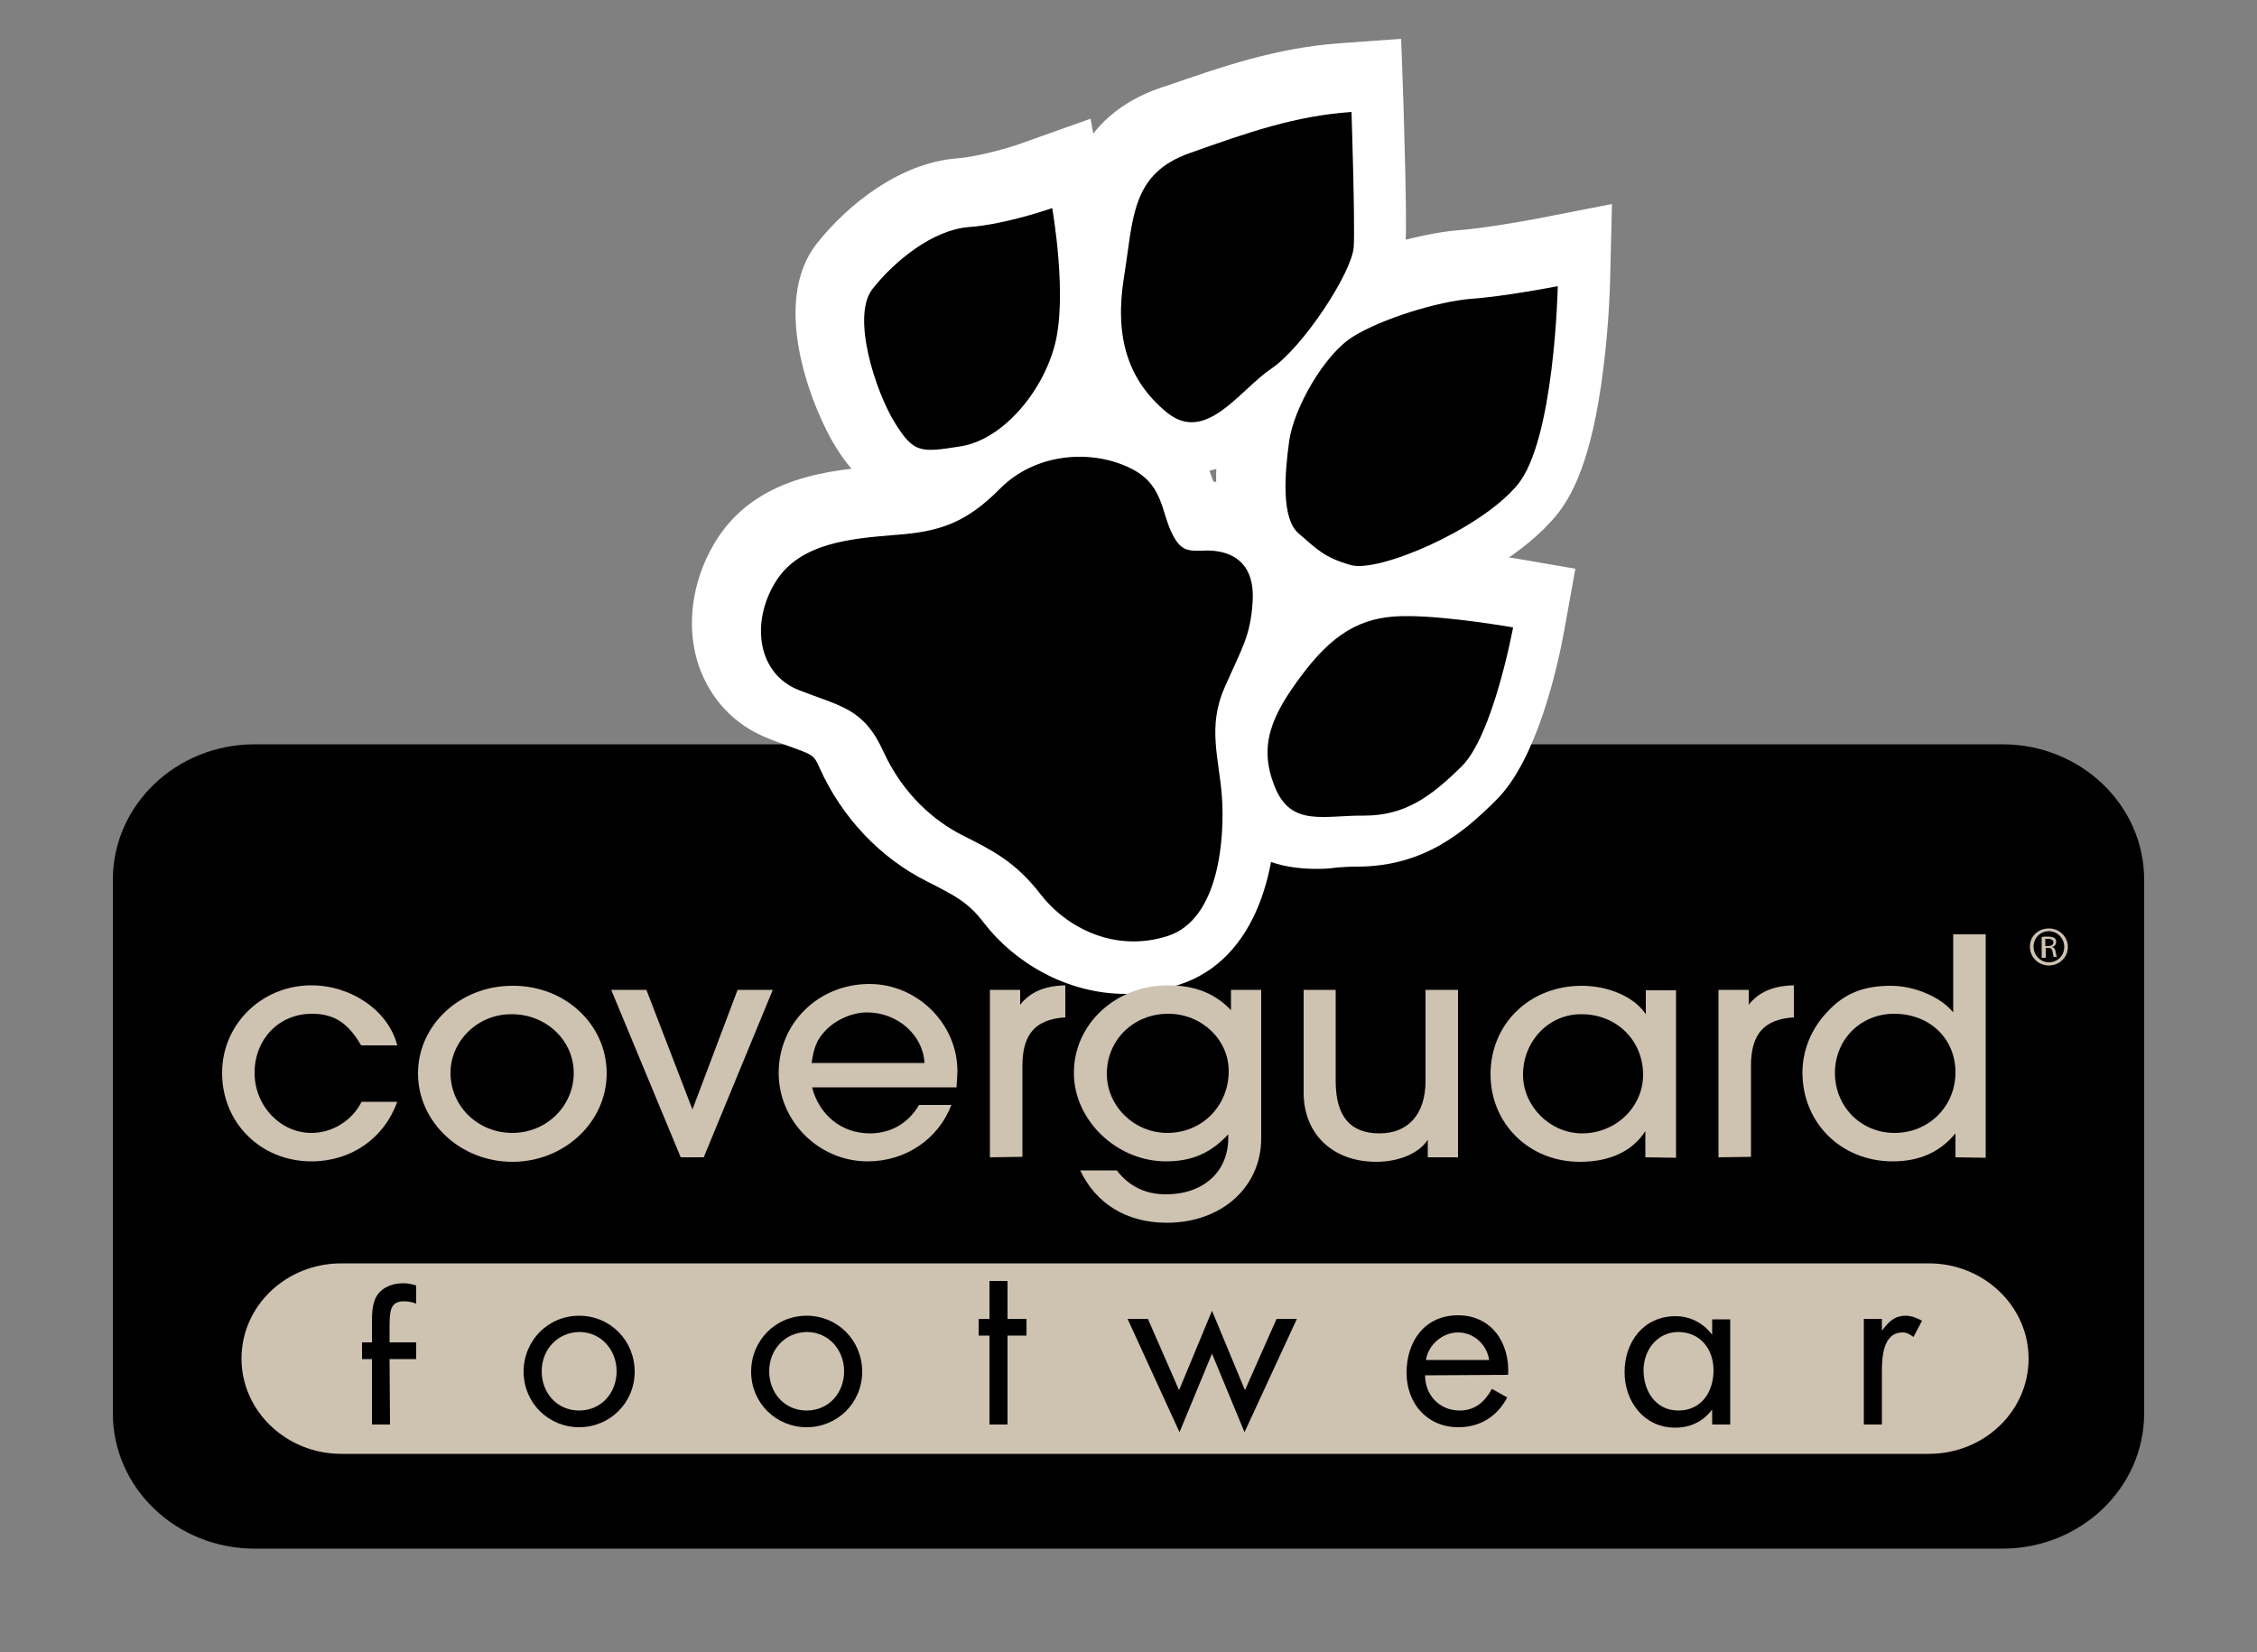 <?xml version="1.0" encoding="utf-8"?>
<!-- Generator: Adobe Illustrator 21.0.2, SVG Export Plug-In . SVG Version: 6.00 Build 0)  -->
<svg version="1.1" id="Calque_1" xmlns="http://www.w3.org/2000/svg" xmlns:xlink="http://www.w3.org/1999/xlink" x="0px" y="0px"
	 viewBox="0 0 500 366" style="enable-background:new 0 0 500 366;" xml:space="preserve">
<rect x="0" y="0" width="500" height="366" fill="#808080" stroke="none"/>
<style type="text/css">
	.st0{fill:#FFFFFF;}
	.st1{fill:#CEC2B1;}
</style>
<path d="M475,313.1c0,16.6-14.1,30-31.4,30H56.4c-17.3,0-31.4-13.4-31.4-30V194.9c0-16.6,14.1-30,31.4-30h387.2
	c17.3,0,31.4,13.4,31.4,30V313.1z"/>
<path class="st0" d="M343.2,61.5c0,0-0.7,34.3-9,44.1c-8.3,9.9-30.7,19.4-36.8,17.7c-6.1-1.7-7.7-3.7-11.6-7s-3.1-13.3-2.1-20.5
	s7.7-19.1,14.1-23.1s18.8-7.8,26.2-8.4C331.5,63.8,343.2,61.5,343.2,61.5z"/>
<path class="st0" d="M299.1,137c-1.9,0-3.6-0.2-5.2-0.7c-8.1-2.3-11.8-5.5-15.2-8.4c-0.5-0.4-0.9-0.8-1.5-1.2
	c-9-7.5-8.5-20.7-6.8-32.7c1.5-10.6,10-26.2,20.3-32.6c8.9-5.6,23.7-9.7,32.4-10.4c5.4-0.4,14.5-2,17.6-2.6l16.4-3.2l-0.4,16.7
	c0,0.4-0.2,9.4-1.5,19.7c-2.6,21.1-7.3,28.8-10.6,32.8c-6.9,8.2-17.9,14-23.9,16.8C312.1,135,304.9,137,299.1,137z M296.4,107.8
	c1.7,1.5,2.3,1.9,3.4,2.3c5.2-0.8,19.4-7.3,24.1-13c1.8-2.4,3.5-10.3,4.7-19.6c-1.2,0.1-2.4,0.3-3.5,0.3c-5.6,0.4-15.7,3.6-20.1,6.3
	c-2.5,1.6-7.4,9.6-8,13.7C296.3,103.3,296.3,106.3,296.4,107.8z"/>
<path class="st0" d="M297.5,22.9c0,0,0.8,24.2,0.5,29.9c-0.4,5.7-11.2,22.2-18.3,27c-7.1,4.8-14.5,16.8-23.2,9.6
	c-8.7-7.2-11.5-16.9-9.4-29.9s1.5-22.9,14.6-27.5C274.8,27.5,285,23.9,297.5,22.9z"/>
<path class="st0" d="M262.1,105.1c-5,0-9.9-1.8-14.2-5.3c-12.3-10.2-17-24.5-14.1-42.4c0.3-1.7,0.5-3.3,0.7-4.9
	c1.5-11.2,3.6-26.5,22.7-33.1l1-0.3c13-4.5,24.3-8.4,38.3-9.5l13.9-1l0.5,14c0.1,4.1,0.8,25.1,0.5,31.2
	c-0.7,10.9-14.6,30.9-24.2,37.3c-1,0.7-2.5,2-3.9,3.4c-3.4,3.1-7.2,6.6-12.2,8.8C268.2,104.4,265.1,105.1,262.1,105.1z M284.5,38.7
	c-5.4,1.4-10.9,3.4-17.5,5.6l-1,0.3c-3.1,1.1-3.5,1.2-4.9,11.3c-0.2,1.8-0.5,3.6-0.8,5.6c-1.3,7.9,0.1,12.2,2.4,15.1
	c0.8-0.7,1.7-1.5,2.4-2.1c2.1-1.9,4.4-4.1,7.1-5.9c3.6-2.4,11-13.2,12.4-17.4C284.7,49,284.7,44.2,284.5,38.7z"/>
<path class="st0" d="M333.4,137.1c0,0-4.4,23.8-11.4,30.8c-7,6.9-12.7,10.9-21.6,10.9c-8.9-0.1-16.2,2.6-19.8-6.4
	c-3.6-9-1-15.6,6.5-25.4c7.5-9.8,14.1-12.5,23-12.4C319.1,134.6,333.4,137.1,333.4,137.1z"/>
<path class="st0" d="M291.7,192.5c-7.5,0-18.3-1.8-23.6-15.2c-6.4-16,0.2-28,8.3-38.6c9.5-12.4,19.5-17.7,33.4-17.7
	c0.1,0,0.2,0,0.3,0c9.8,0,23.9,2.5,25.5,2.7L349,126l-2.4,13.3c-1.5,8.4-6.1,29-15.1,37.9c-7.2,7.2-16.1,14.8-30.9,14.8
	c-0.1,0-0.3,0-0.4,0c-1.3,0-2.7,0.1-4.1,0.2C294.8,192.4,293.4,192.5,291.7,192.5z M309.7,148c-4.1,0-6.8,0.5-11.9,7.1
	c-4.7,6.2-5.5,8.6-5.2,10.5c0.7,0,1.4-0.1,2-0.1c1.8-0.1,3.7-0.2,5.9-0.2c3.5,0,6-0.9,12-6.9c1.2-1.4,2.7-5.2,4.2-10
	c-2.4-0.2-4.7-0.4-6.6-0.4C309.9,148,309.8,148,309.7,148z"/>
<path class="st0" d="M231.2,44.3c0,0,3.5,19.7,0.5,30.6c-3,10.9-12,20.9-20.9,22.2c-8.8,1.4-10.3,1.5-14.5-5.3s-9.7-23.5-4.9-29.6
	c4.8-6.1,13.3-13.1,21.4-13.7C221.1,47.9,231.2,44.3,231.2,44.3z"/>
<path class="st0" d="M204.4,111.2c-7.2,0-13.4-2.6-19.4-12.4c-4.5-7.3-14.8-31.3-4-44.9c6.7-8.5,18.3-17.8,30.9-18.8
	c5.1-0.4,12.5-2.6,14.8-3.5l14.9-5.3l2.8,15.6c3.9,21.6,0.9,34.2,0.3,36.5c-4.5,16.3-17.8,29.8-31.7,31.9
	C210,110.8,207.1,111.2,204.4,111.2z M203.1,69.3c0,3.2,2,10.3,4.4,14.7c0.5-0.1,1-0.1,1.4-0.2c2.4-0.4,8-5.4,10-12.5
	c0.7-2.4,0.8-6.1,0.7-10.1c-1.9,0.3-3.7,0.6-5.6,0.7C211.6,62.1,206.9,65,203.1,69.3z"/>
<path class="st0" d="M275.7,131.4c-0.5,7.7-2.3,10.1-6.2,19c-3.9,8.8-1.2,15.8-0.6,24.3s-0.4,27.1-12.1,30.8
	c-11.7,3.7-22.4-1.9-28.1-9.3c-5.7-7.4-11.1-9.9-17.2-13c-6.2-3.1-13.2-9-17.6-18.6c-4.4-9.6-9.6-10-18.7-13.6
	c-9.2-3.6-10.7-14.9-5.3-23.8c5.4-9,17.2-9.8,26.8-10.6c9.6-0.7,15.5-2.6,23.1-10.3c7.7-7.7,19.5-8.6,27.9-4.9
	c8.4,3.6,7.5,9.8,10.3,15.2c1.8,3.5,3.4,3.6,6.6,3.5C267.7,120,276.4,120.3,275.7,131.4z"/>
<path class="st0" d="M249.4,220.2c-13.2,0-24.8-7.1-31.4-15.7c-3.5-4.6-6.4-6-11.6-8.7l-1-0.5c-10.4-5.2-18.9-14.2-23.8-25.1
	c-1.3-2.9-1.3-2.9-6.9-4.9c-1.3-0.5-2.8-1-4.5-1.7c-7.4-2.9-12.8-8.6-15.4-16.1c-2.9-8.5-1.6-18.7,3.5-27.2
	c8.9-14.9,26-16.2,37.3-17.1c7.1-0.5,9.7-1.4,14.7-6.4c10.8-10.8,28.4-14,42.8-7.8c10.8,4.7,14,12.7,15.7,17.7
	c5.6,0.6,10.5,2.9,14.1,6.5c3.2,3.3,7,9.2,6.4,18.9l0,0c-0.5,8.7-2.7,13.4-5.4,19.4c-0.6,1.2-1.2,2.6-1.9,4.2c-1.3,3-1,5.5-0.3,10.8
	c0.3,2.1,0.6,4.6,0.8,7.2c1.2,17.8-3.8,38.9-21.4,44.5C256.9,219.6,253.1,220.2,249.4,220.2z M180.2,138.6c1.3,0.5,2.5,0.9,3.6,1.3
	c7.7,2.7,16.3,5.9,22.3,19.2c3.3,7.2,8.5,10.7,11.4,12.2l0.9,0.5c6.4,3.2,13.6,6.8,20.9,16.3c2,2.6,7.1,6.6,13.2,4.7
	c1.6-1.5,3.5-8.8,2.9-17.2c-0.1-1.7-0.4-3.5-0.6-5.3c-0.9-6.8-2.1-15.2,2.3-25.2c0.8-1.7,1.4-3.2,2-4.5c1.6-3.5,2.3-5.1,2.7-6.9
	c-4.5-0.2-11.4-1.9-15.9-10.8c-1.3-2.5-2-4.9-2.6-6.8c-0.2-0.7-0.5-1.5-0.7-2c-0.1,0-0.2-0.1-0.4-0.2c-3.7-1.6-9.6-1.4-13.1,2.1
	c-10.6,10.6-20,13.3-31.6,14.2c-5.8,0.4-14.5,1.1-16.3,4.1C180.1,136.2,180,138,180.2,138.6z"/>
<path class="st1" d="M88,244.1c-2.9,8.1-10.2,13.2-19,13.2c-11.2,0-19.8-8.5-19.8-19.6c0-10.8,8.8-19.4,19.8-19.4
	c8.9,0,17.1,5.7,19,13.3h-8c-2.9-5-6-7-10.9-7c-7.3,0-12.7,5.6-12.7,13.1c0,7.3,5.7,13.3,12.6,13.3c4.6,0,9-2.7,11.1-6.9H88z"/>
<path class="st1" d="M134.4,237.8c0,10.8-9.4,19.6-20.9,19.6s-20.9-8.8-20.9-19.6c0-10.7,9.3-19.4,20.9-19.4
	C125.1,218.3,134.4,226.9,134.4,237.8z M99.8,237.7c0,7.4,6.1,13.3,13.7,13.3c7.5,0,13.6-5.9,13.6-13.3c0-7.2-6.1-13-13.7-13
	C105.9,224.6,99.8,230.6,99.8,237.7z"/>
<path class="st1" d="M155.9,256.4h-5.1l-15.4-37.1h7.8l10.2,26.5l10-26.5h7.8L155.9,256.4z"/>
<path class="st1" d="M210.8,244.7c-2.9,7.7-10.2,12.6-18.6,12.6c-10.8,0-19.7-8.9-19.7-19.6c0-11,8.8-19.7,20.1-19.7
	c10.6,0,19.5,8.8,19.5,19.3c0,0.7-0.1,2.2-0.2,3.6h-32c1.6,6.2,6.6,10.2,12.8,10.2c4.6,0,8.5-2.2,10.9-6.3h7.2V244.7z M204.8,235.5
	c-0.3-6.2-6-11.2-12.7-11.2c-3.3,0-7,1.6-9.3,4.1c-1.8,1.9-2.5,3.6-3,7.1H204.8L204.8,235.5z"/>
<path class="st1" d="M219.3,256.4v-37.1h6.7v3.3c2.2-2.8,5.4-4.2,10-4.3v7.1c-6.6,0.4-9.5,3.7-9.5,10.7v20.2L219.3,256.4
	L219.3,256.4z"/>
<path class="st1" d="M279.4,252.2c0,10.8-8.8,18.7-20.9,18.7c-8.9,0-15.7-4.2-19.2-11.6h8.1c2.8,3.6,6.4,5.3,10.9,5.3
	c8.3,0,13.8-5,13.8-12.5v-0.8c-3.9,4.2-8.1,6-13.8,6c-10.9,0-20.4-9.1-20.4-19.6c0-10.8,9.2-19.4,20.9-19.4c5.9,0,10.4,1.8,13.9,5.5
	v-4.5h6.7L279.4,252.2L279.4,252.2z M245.2,237.9c0,7.2,6.1,13.1,13.4,13.1c7.7,0,13.6-6,13.6-13.7c0-7-6-12.7-13.4-12.7
	C251.1,224.6,245.2,230.4,245.2,237.9z"/>
<path class="st1" d="M295.9,219.3v20.2c0,7.8,3.2,11.6,9.7,11.6c6.4,0,10.2-4.3,10.2-11.6v-20.2h7.2v37.1h-6.7v-3.9
	c-1.9,3-6.4,4.9-11.4,4.9c-9.7,0-16.1-6.2-16.1-15.3v-22.8L295.9,219.3L295.9,219.3z"/>
<path class="st1" d="M364.5,256.4v-5.8c-2.9,4.5-7.9,6.8-14.5,6.8c-11.2,0-19.8-8.4-19.8-19.4c0-11.2,8.7-19.6,20.2-19.6
	c6,0,11.7,2.5,14.2,6.3v-5.3h6.7v37.1L364.5,256.4L364.5,256.4z M337.4,238.1c0,7,6,13,13.1,13c7.4,0,13.5-5.8,13.5-13
	c0-7.6-5.9-13.4-13.6-13.4C343.2,224.6,337.4,230.6,337.4,238.1z"/>
<path class="st1" d="M380.7,256.4v-37.1h6.7v3.3c2.2-2.8,5.4-4.2,10-4.3v7.1c-6.6,0.4-9.5,3.7-9.5,10.7v20.2L380.7,256.4
	L380.7,256.4z"/>
<path class="st1" d="M433.2,256.4v-5.3c-3.4,4.1-7.9,6.2-13.9,6.2c-11.4,0-20-8.5-20-19.7c0-4.8,1.9-9.6,5.4-13.3
	c3.8-4.2,8.1-5.9,14.2-5.9c5.2,0,11.1,2.5,13.8,5.9V207h7.2v49.5L433.2,256.4L433.2,256.4z M406.5,237.7c0,7.5,5.8,13.3,13.2,13.3
	c7.6,0,13.5-5.9,13.5-13.4s-5.7-13-13.6-13C412.2,224.6,406.5,230.3,406.5,237.7z"/>
<path class="st1" d="M449.4,301c0,11.7-9.9,21.1-22.1,21.1H75.6c-12.2,0-22.1-9.5-22.1-21.1l0,0c0-11.7,9.9-21.1,22.1-21.1h351.7
	C439.5,279.9,449.4,289.4,449.4,301L449.4,301z"/>
<path d="M345.1,63.4c0,0-0.7,34.3-9,44.1c-8.3,9.9-30.7,19.4-36.8,17.7c-6.1-1.7-7.7-3.7-11.6-7s-3.1-13.3-2.1-20.5
	s7.7-19.1,14.1-23.1s18.8-7.8,26.2-8.4C333.3,65.7,345.1,63.4,345.1,63.4z"/>
<path d="M299.4,24.8c0,0,0.8,24.2,0.5,29.9c-0.4,5.7-11.2,22.2-18.3,27c-7.1,4.8-14.5,16.8-23.2,9.6c-8.7-7.2-11.5-16.9-9.4-29.9
	s1.5-22.9,14.6-27.5C276.6,29.3,286.8,25.7,299.4,24.8z"/>
<path d="M335.2,139c0,0-4.4,23.9-11.4,30.8c-7,6.9-12.7,10.9-21.6,10.9c-8.9-0.1-16.2,2.6-19.8-6.4c-3.6-9-1-15.6,6.5-25.4
	c7.5-9.8,14.1-12.5,23-12.4C320.9,136.5,335.2,139,335.2,139z"/>
<path d="M233.1,46.1c0,0,3.5,19.7,0.5,30.6s-12,20.9-20.9,22.2c-8.8,1.4-10.3,1.5-14.5-5.3s-9.7-23.5-4.9-29.6
	c4.8-6.1,13.3-13.1,21.4-13.7C222.9,49.7,233.1,46.1,233.1,46.1z"/>
<path d="M277.5,133.3c-0.5,7.7-2.3,10.1-6.2,19c-3.9,8.8-1.2,15.8-0.6,24.3s-0.4,27.1-12.1,30.8c-11.7,3.7-22.4-1.9-28.1-9.3
	c-5.7-7.4-11.1-9.9-17.2-13c-6.2-3.1-13.2-9-17.6-18.6c-4.4-9.7-9.6-10-18.7-13.6c-9.2-3.6-10.7-14.9-5.3-23.8
	c5.4-9,17.2-9.8,26.8-10.6c9.6-0.7,15.5-2.6,23.1-10.3c7.7-7.7,19.5-8.6,27.9-4.9c8.4,3.6,7.5,9.8,10.3,15.2
	c1.8,3.5,3.4,3.6,6.6,3.5C269.6,121.8,278.2,122.2,277.5,133.3z"/>
<path d="M86.4,315.6h-4v-14.5h-2.2v-3.7h2.2v-4.1c0-1.9,0-4.4,1-6.1c1.3-2.1,3.6-2.9,6-2.9c0.9,0,1.9,0.2,2.8,0.5v4
	c-0.9-0.3-1.7-0.5-2.7-0.5c-3.2,0-3.2,2.3-3.2,6.4v2.7h5.9v3.7h-5.9L86.4,315.6L86.4,315.6z"/>
<path d="M116,303.9c0-6.9,5.4-12.4,12.3-12.4c6.9,0,12.3,5.5,12.3,12.4s-5.5,12.3-12.3,12.3C121.5,316.2,116,310.8,116,303.9z
	 M120,303.8c0,4.8,3.4,8.7,8.3,8.7c4.9,0,8.3-3.9,8.3-8.7c0-4.7-3.4-8.7-8.3-8.7C123.4,295.2,120,299.1,120,303.8z"/>
<path d="M166.4,303.9c0-6.9,5.4-12.4,12.3-12.4c6.9,0,12.3,5.5,12.3,12.4s-5.5,12.3-12.3,12.3C171.9,316.2,166.4,310.8,166.4,303.9z
	 M170.4,303.8c0,4.8,3.4,8.7,8.3,8.7c4.9,0,8.3-3.9,8.3-8.7c0-4.7-3.4-8.7-8.3-8.7C173.8,295.2,170.4,299.1,170.4,303.8z"/>
<path d="M223.2,315.6h-4v-19.7h-2.4v-3.7h2.4v-8.4h4v8.4h4.2v3.7h-4.2V315.6z"/>
<path d="M261.2,308l7.3-17.6l7.3,17.6l7-15.8h4.5l-11.6,25.1l-7.2-17.4l-7.2,17.4l-11.5-25.1h4.5L261.2,308z"/>
<path d="M315.7,304.7c0,4.3,3.1,7.8,7.7,7.8c3.4,0,5.6-2,7.1-4.8l3.4,1.9c-2.2,4.2-6,6.6-10.8,6.6c-7,0-11.5-5.3-11.5-12.1
	c0-6.9,4-12.7,11.4-12.7c7.5,0,11.5,6.2,11.1,13.2L315.7,304.7L315.7,304.7z M329.9,301.3c-0.5-3.4-3.4-6.1-6.9-6.1
	c-3.4,0-6.6,2.7-7.1,6.1H329.9z"/>
<path d="M383.3,315.6h-4v-3.2h-0.1c-2,2.6-4.8,3.9-8.1,3.9c-6.9,0-11.2-5.8-11.2-12.3c0-6.7,4.2-12.4,11.3-12.4c3.2,0,6.1,1.5,8,4
	h0.1v-3.3h4L383.3,315.6L383.3,315.6z M364.1,303.6c0,4.6,2.7,8.9,7.7,8.9c5.1,0,7.8-4.1,7.8-8.9c0-4.7-2.9-8.5-7.9-8.5
	C367,295.2,364.1,299.2,364.1,303.6z"/>
<path d="M416.9,294.7h0.1c1.4-1.8,2.6-3.2,5.2-3.2c1.3,0,2.4,0.5,3.6,1.1l-1.9,3.6c-0.8-0.5-1.3-1-2.4-1c-4.4,0-4.6,5.6-4.6,8.7
	v11.7h-4v-23.4h4L416.9,294.7L416.9,294.7z"/>
<path class="st1" d="M453.9,205.7c-2.4,0-4.3,1.8-4.2,4.1c0,2.3,1.9,4.1,4.2,4.1s4.2-1.8,4.2-4.1S456.2,205.7,453.9,205.7z
	 M453.9,213.2c-1.9,0-3.4-1.6-3.4-3.5c0-1.9,1.5-3.4,3.4-3.4c1.9,0,3.4,1.6,3.4,3.5C457.3,211.7,455.8,213.2,453.9,213.2z"/>
<path class="st1" d="M454.6,209.8c0.5-0.1,0.9-0.5,0.9-1.1c0-0.4-0.1-0.7-0.4-0.9s-0.8-0.3-1.5-0.3c-0.5,0-0.9,0-1.3,0.1v4.6h0.8
	h0.1V210h0.5c0.6,0,0.9,0.2,1,0.8c0.1,0.6,0.2,1.1,0.3,1.2h0.7c-0.1-0.1-0.2-0.4-0.3-1.1S455,209.9,454.6,209.8z M453.7,209.6h-0.6
	V208c0.2,0,0.4,0,0.6,0c0.9,0,1.2,0.4,1.2,0.8C454.9,209.4,454.3,209.6,453.7,209.6z"/>
</svg>
